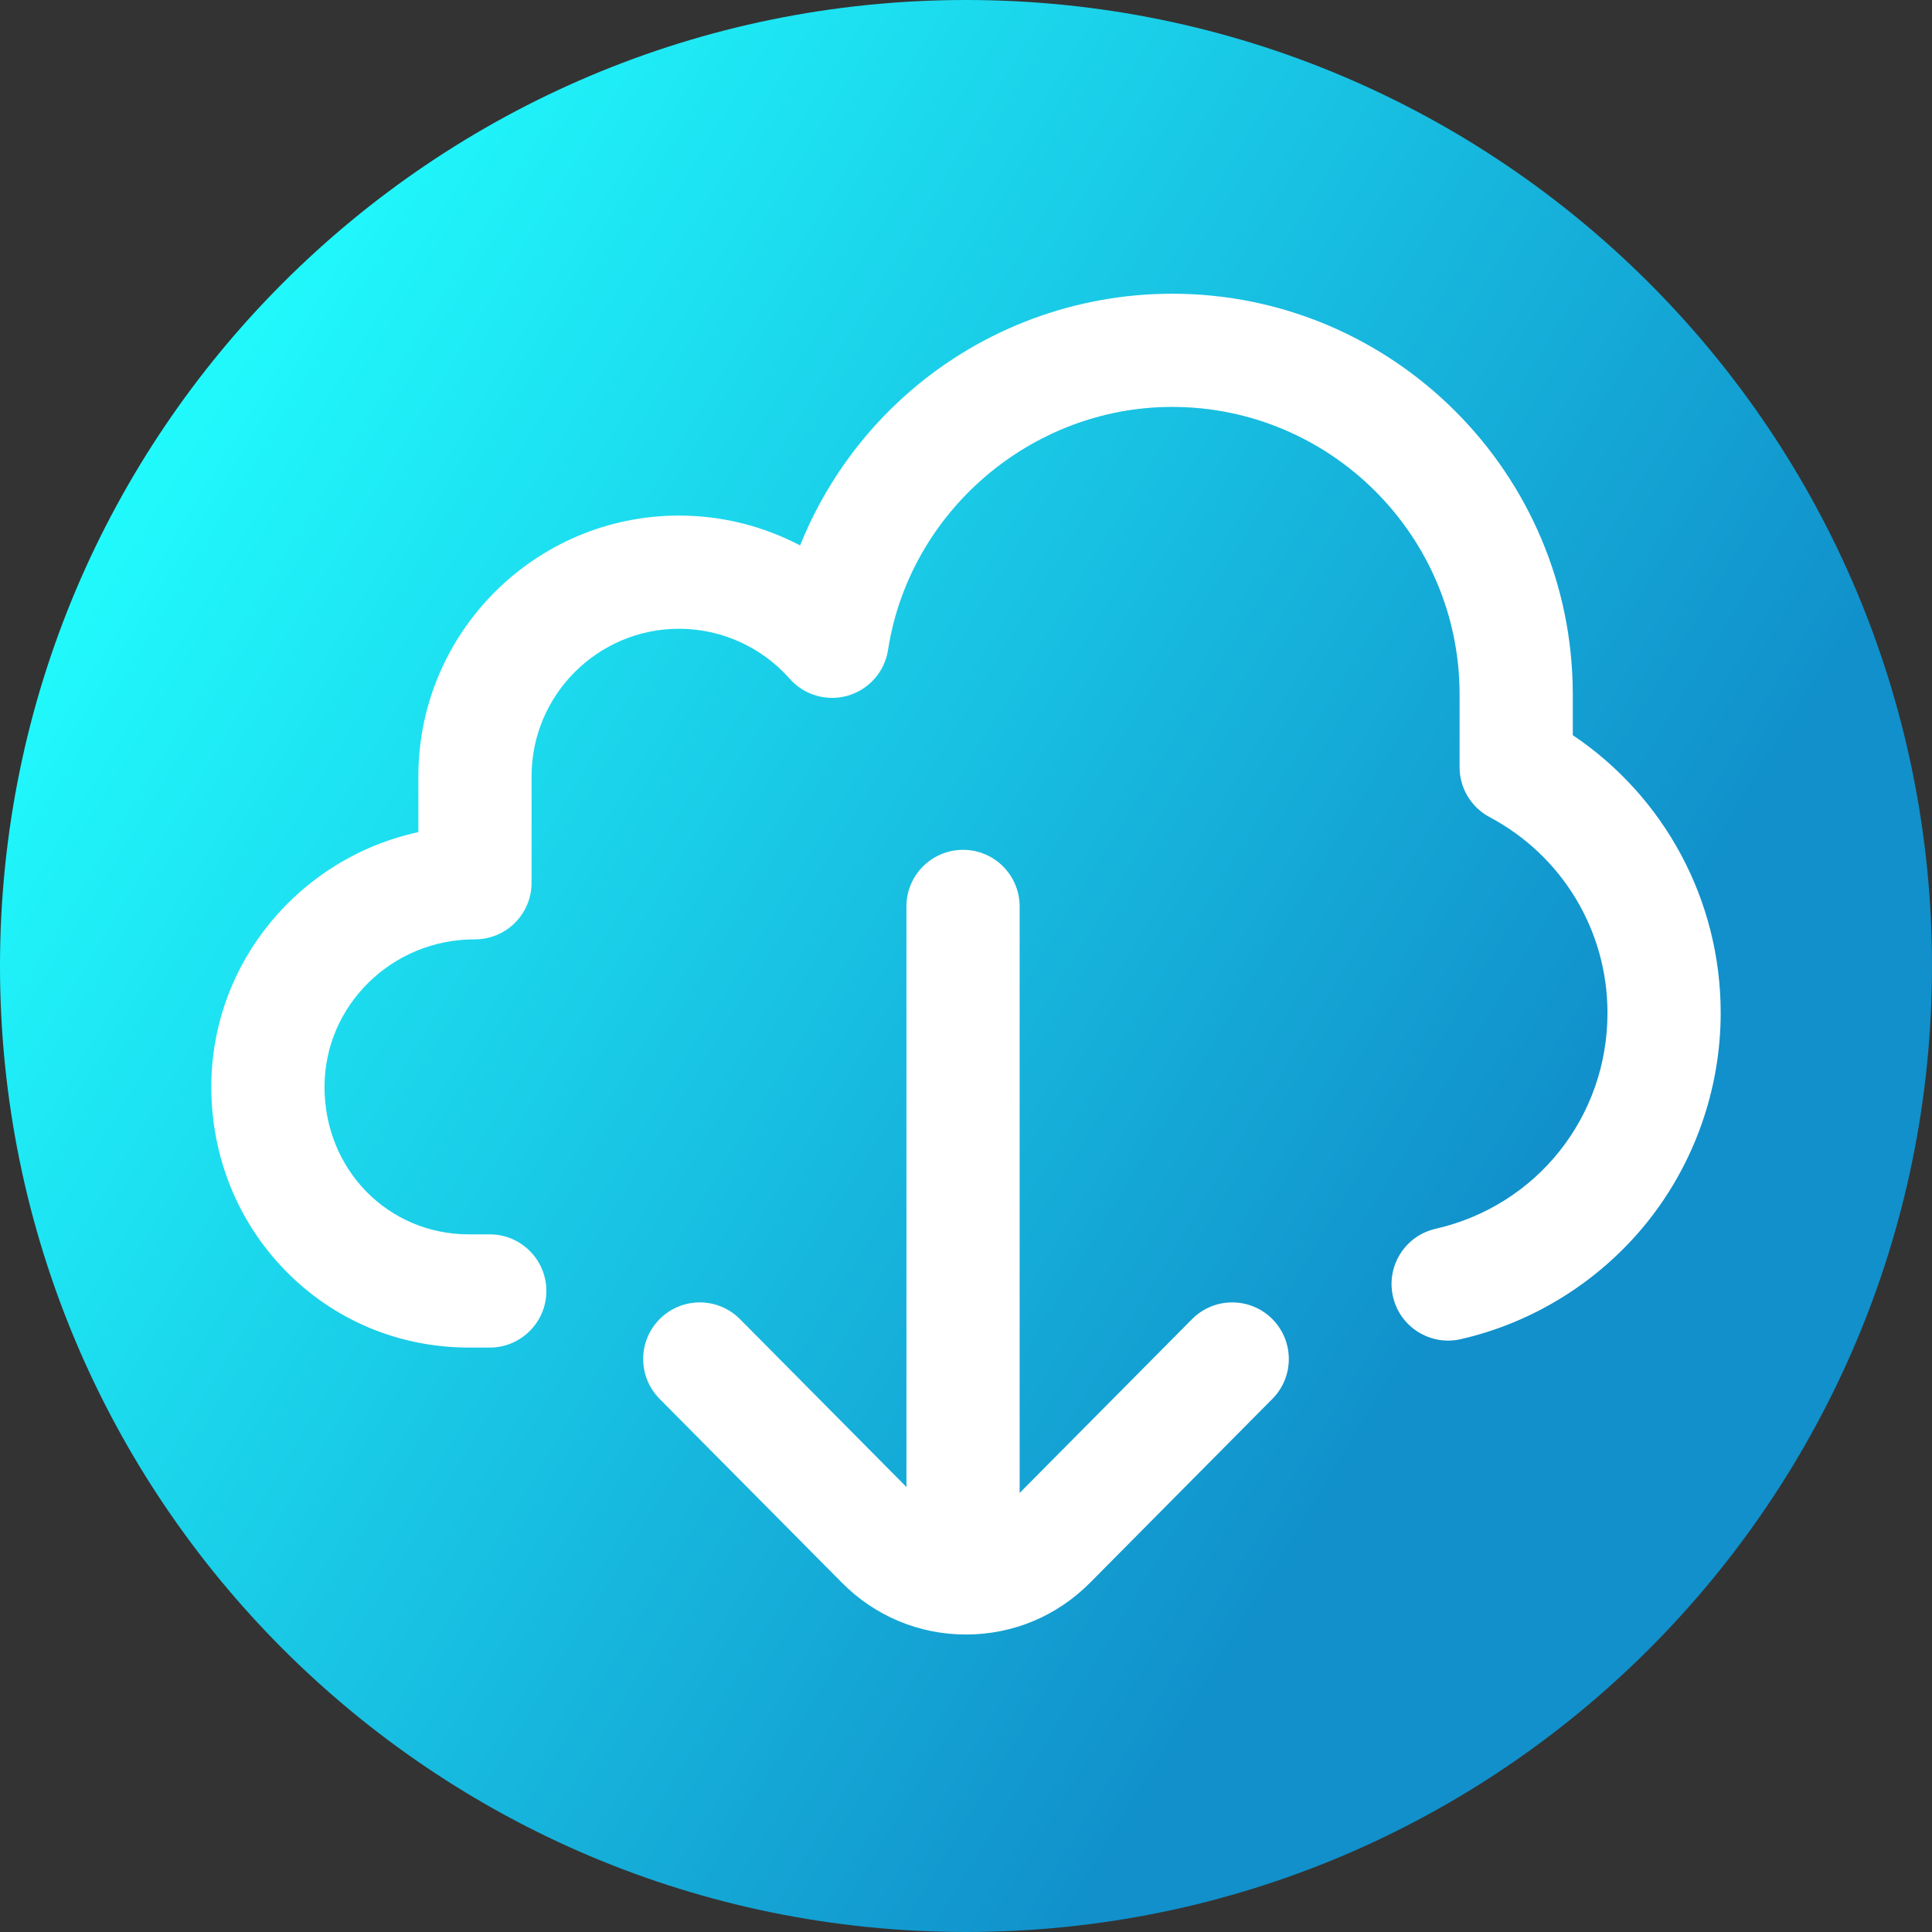 <svg viewBox="0 0 512 512" xmlns="http://www.w3.org/2000/svg" xmlns:xlink="http://www.w3.org/1999/xlink"><rect x="0" y="0" width="512" height="512" fill="#333333" stroke="none"/><linearGradient id="a" gradientUnits="userSpaceOnUse" x1="9.5%" x2="100%" y1="13%" y2="68%"><stop offset="0" stop-color="#21ffff"/><stop offset="0.8" stop-color="#1190cb"/></linearGradient><path d="m512 256c0 141.387-114.613 256-256 256s-256-114.613-256-256 114.613-256 256-256 256 114.613 256 256zm0 0" fill="url(#a)"/><g fill="#fff"><path d="m315.902 349.586-45.688 46.062v-155.434c0-8.285-6.715-15-15-15-8.281 0-15 6.715-15 15v153.855l-44.117-44.484c-5.832-5.883-15.328-5.918-21.211-.086-5.883 5.836-5.922 15.332-.086 21.215l48.328 48.727c8.773 8.848 20.445 13.719 32.871 13.719s24.098-4.871 32.871-13.719l48.328-48.727c5.836-5.883 5.797-15.379-.086-21.215-5.883-5.832-15.379-5.793-21.211.086zm0 0"/><path d="m416.805 194.832v-10.805c0-58.551-47.633-106.188-106.184-106.188-25.496 0-50.148 9.172-69.414 25.828-12.938 11.188-22.902 25.246-29.172 40.875-9.793-5.137-20.785-7.91-32.074-7.91-38.094 0-69.09 30.992-69.09 69.09v14.801c-31.336 6.773-54.871 34.469-54.871 67.508 0 18.457 6.984 35.766 19.672 48.734 12.836 13.125 30.109 20.355 48.633 20.355h5.488c8.281 0 15-6.719 15-15 0-8.285-6.719-15-15-15h-5.488c-21.48 0-38.305-17.172-38.305-39.09 0-21.555 17.832-39.09 39.754-39.09h.117c8.285 0 15-6.715 15-15v-28.219c0-21.555 17.535-39.09 39.09-39.09 11.199 0 21.883 4.828 29.309 13.242 3.852 4.363 9.875 6.102 15.461 4.473 5.582-1.637 9.719-6.352 10.609-12.102 5.688-36.719 38.051-64.406 75.281-64.406 42.008 0 76.184 34.176 76.184 76.184v19.281c0 5.551 3.066 10.648 7.969 13.25 19.262 10.227 31.227 30.105 31.227 51.879 0 27.566-18.734 51.098-45.562 57.219-8.078 1.844-13.129 9.883-11.285 17.961 1.84 8.078 9.887 13.129 17.961 11.285 19.27-4.395 36.754-15.332 49.234-30.785 12.672-15.699 19.652-35.469 19.652-55.68 0-29.785-14.809-57.215-39.195-73.602zm0 0"/></g></svg>